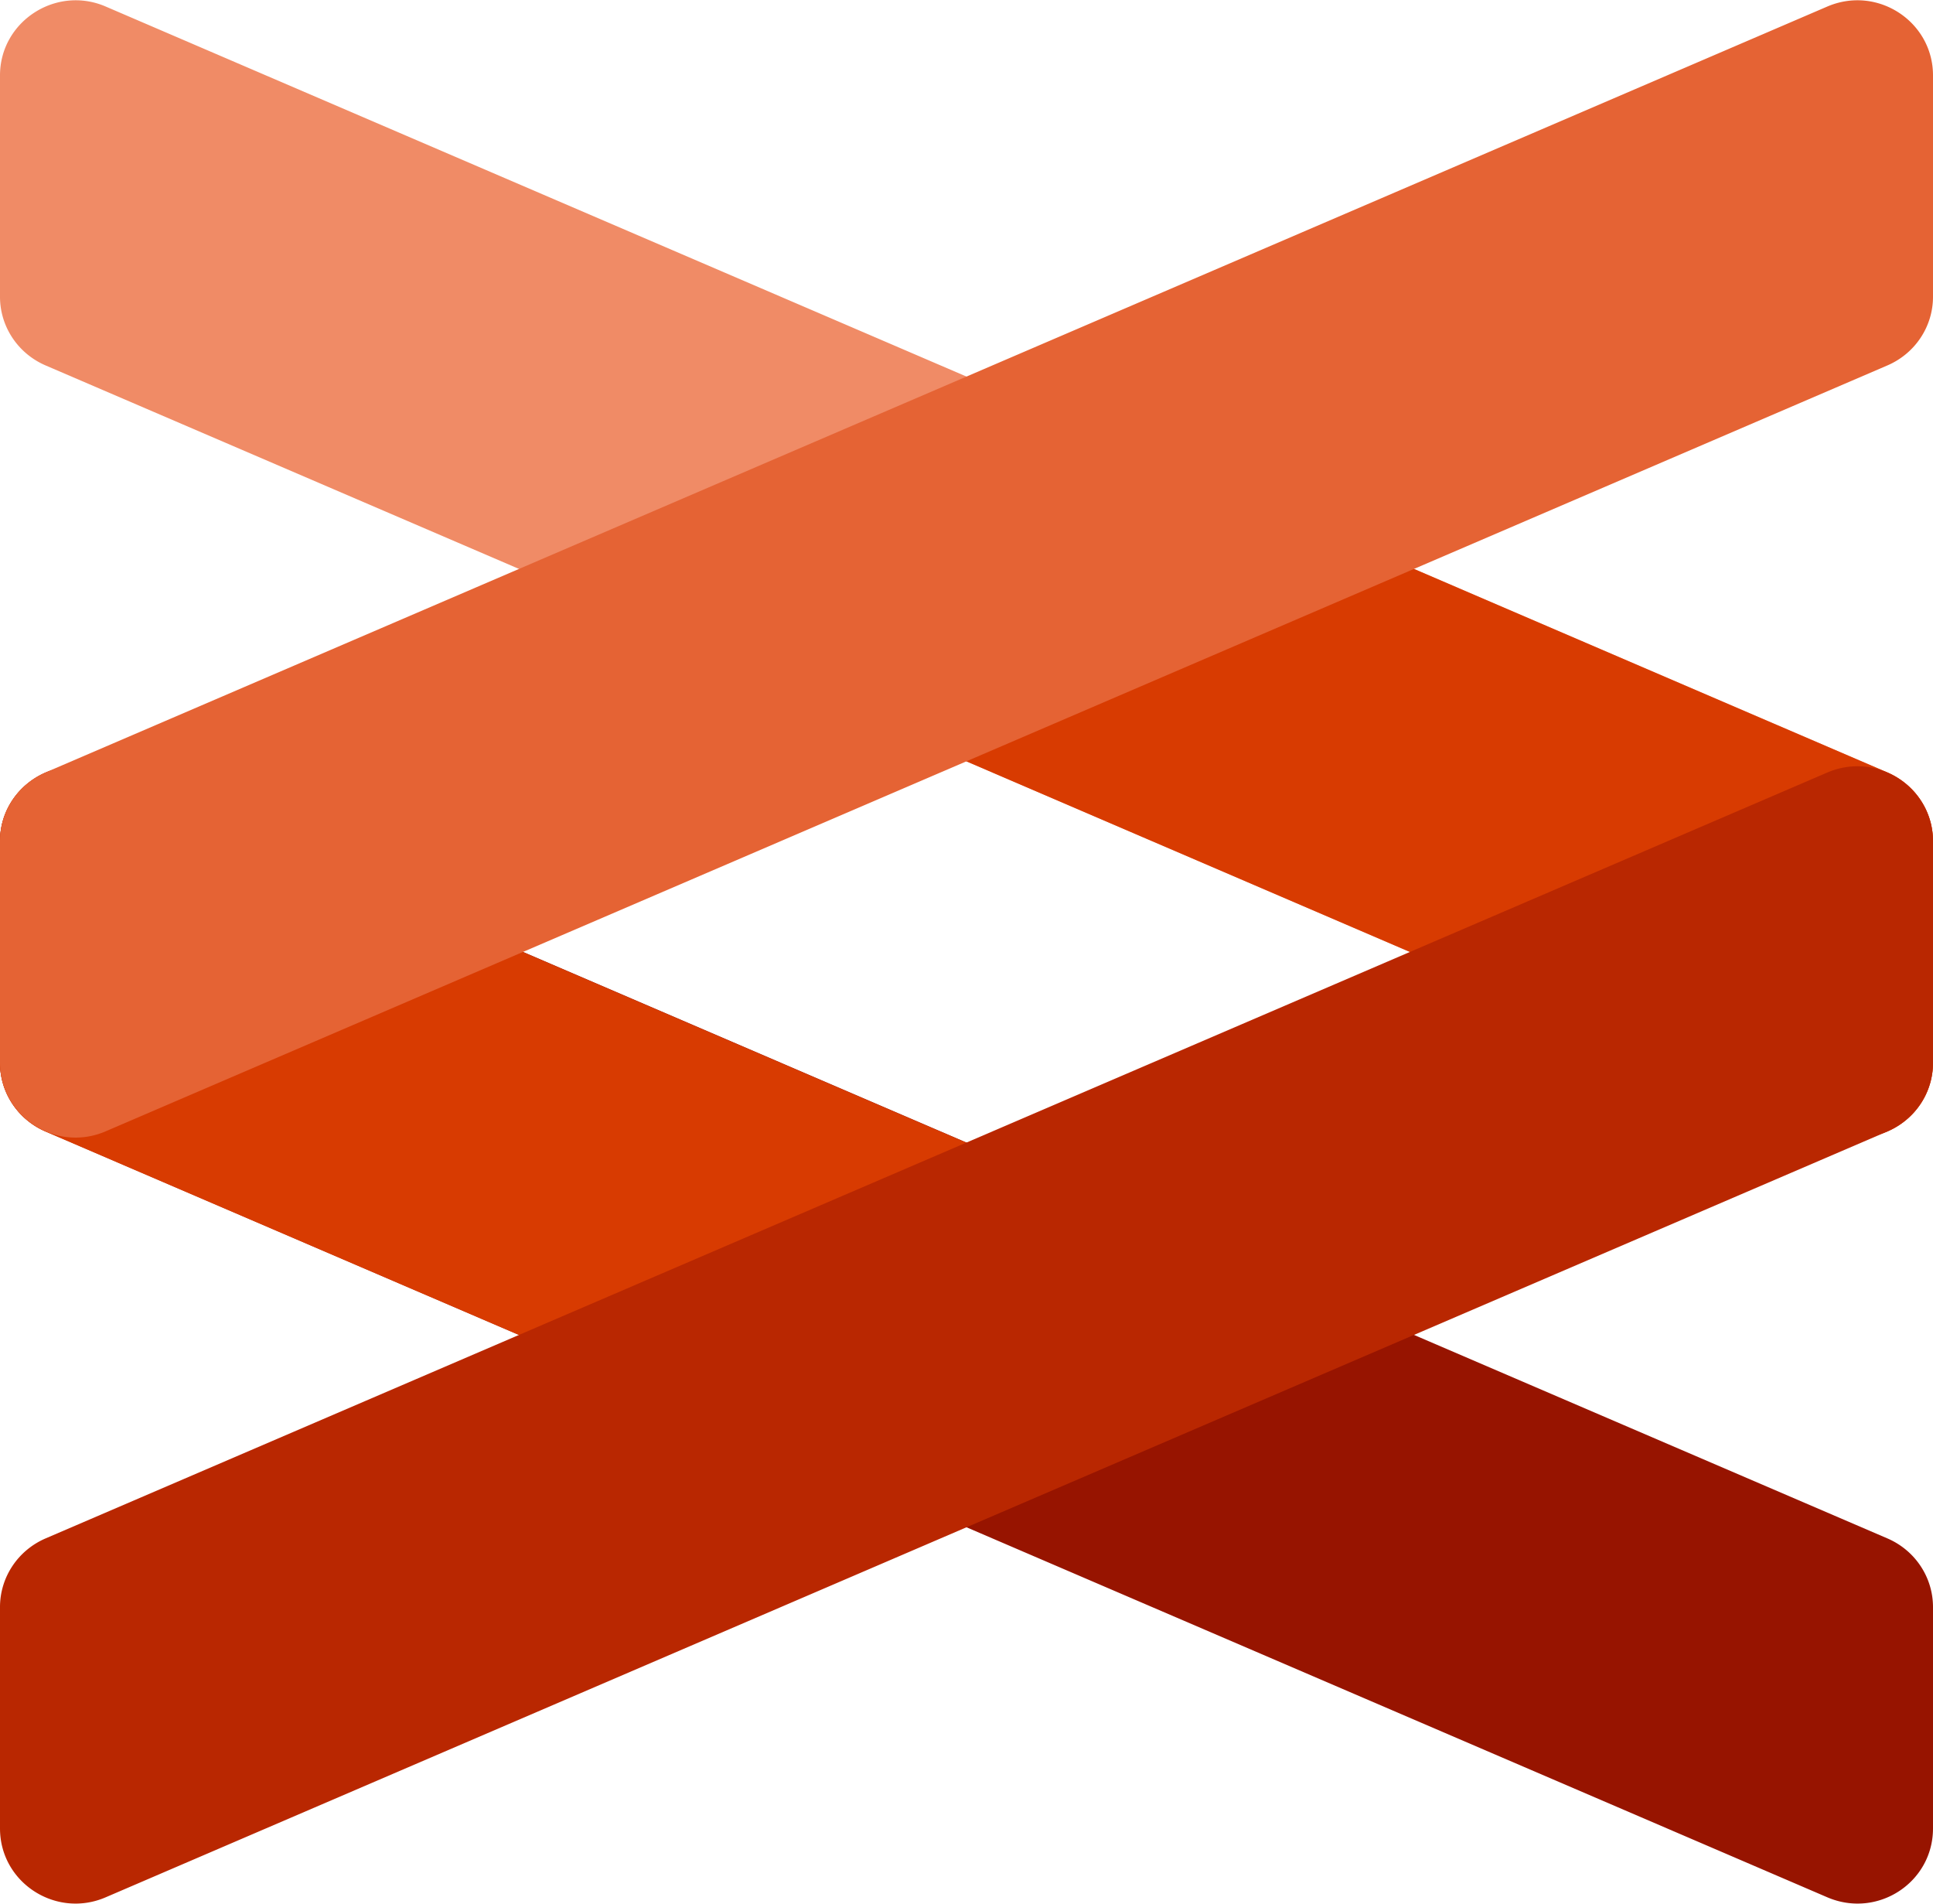 <?xml version="1.0" encoding="UTF-8" standalone="no"?>
<!-- Generated by Microsoft Visio, SVG Export 1ES.svg Page-1 -->

<svg
   xmlns:dc="http://purl.org/dc/elements/1.1/"
   xmlns:cc="http://creativecommons.org/ns#"
   xmlns:rdf="http://www.w3.org/1999/02/22-rdf-syntax-ns#"
   xmlns:svg="http://www.w3.org/2000/svg"
   xmlns="http://www.w3.org/2000/svg"
   xmlns:sodipodi="http://sodipodi.sourceforge.net/DTD/sodipodi-0.dtd"
   xmlns:inkscape="http://www.inkscape.org/namespaces/inkscape"
   width="0.787in"
   height="0.775in"
   viewBox="0 0 56.69 55.808"
   xml:space="preserve"
   class="st6"
   version="1.1"
   id="svg44"
   sodipodi:docname="1ES.svg"
   style="font-size:12px;overflow:visible;color-interpolation-filters:sRGB;fill:none;fill-rule:evenodd;stroke-linecap:square;stroke-miterlimit:3"
   inkscape:version="0.92.5 (2060ec1f9f, 2020-04-08)"><defs
   id="defs48" /><sodipodi:namedview
   pagecolor="#ffffff"
   bordercolor="#666666"
   borderopacity="1"
   objecttolerance="10"
   gridtolerance="10"
   guidetolerance="10"
   inkscape:pageopacity="0"
   inkscape:pageshadow="2"
   inkscape:window-width="640"
   inkscape:window-height="480"
   id="namedview46"
   showgrid="false"
   inkscape:zoom="1.8365233"
   inkscape:cx="37.79522"
   inkscape:cy="18.306326"
   inkscape:window-x="0"
   inkscape:window-y="0"
   inkscape:window-maximized="0"
   inkscape:current-layer="svg44" />
	<style
   type="text/css"
   id="style2">
	<![CDATA[
		.st1 {fill:#971400;stroke:none;stroke-linecap:butt;stroke-width:4.781}
		.st2 {fill:#d83b01;stroke:none;stroke-linecap:butt;stroke-width:4.781}
		.st3 {fill:#f08b66;stroke:none;stroke-linecap:butt;stroke-width:4.781}
		.st4 {fill:#b92701;stroke:none;stroke-linecap:butt;stroke-width:4.781}
		.st5 {fill:#e56334;stroke:none;stroke-linecap:butt;stroke-width:4.781}
		.st6 {fill:none;fill-rule:evenodd;font-size:12px;overflow:visible;stroke-linecap:square;stroke-miterlimit:3}
	]]>
	</style>

	<g
   id="g42"
   transform="translate(-5.669,-6.111)">
		<title
   id="title4">Page-1</title>
		<g
   id="group17496-1"
   transform="translate(5.669,-34.016)">
			<title
   id="title6">1ES.17496</title>
			<g
   id="group17497-2">
				<title
   id="title8">Sheet.17497</title>
				<g
   id="shape17498-3">
					<title
   id="title10">Sheet.17498</title>
					<path
   d="m 0,71.28 a 2.231,2.196 -180 0 0 1.33,2.01 l 52.26,22.46 c 1.47,0.63 3.1,-0.43 3.1,-2.02 V 87.24 A 2.232,2.197 -180 0 0 55.36,85.23 L 3.1,62.77 C 1.64,62.14 0,63.21 0,64.79 Z"
   class="st1"
   id="path12"
   inkscape:connector-curvature="0"
   style="fill:#971400;stroke:none;stroke-width:4.781;stroke-linecap:butt" />
				</g>
				<g
   id="shape17499-5"
   transform="translate(0,-14.304)">
					<title
   id="title15">Sheet.17499</title>
					<path
   d="m 0,85.58 v -6.49 c 0,-1.58 1.64,-2.64 3.1,-2.01 l 26.55,11.41 c 1.68,0.72 1.81,3.03 0.22,3.92 l -6.54,3.68 A 2.205,2.17 0 0 1 21.35,96.2 L 1.33,87.6 A 2.231,2.196 0 0 1 0,85.58 Z"
   class="st2"
   id="path17"
   inkscape:connector-curvature="0"
   style="fill:#d83b01;stroke:none;stroke-width:4.781;stroke-linecap:butt" />
				</g>
				<g
   id="shape17500-7"
   transform="translate(0,-22.46)">
					<title
   id="title20">Sheet.17500</title>
					<path
   d="M 56.69,87.24 A 2.231,2.196 -180 0 0 55.36,85.23 L 3.1,62.77 C 1.64,62.14 0,63.21 0,64.79 v 6.49 a 2.231,2.196 -180 0 0 1.33,2.01 l 52.26,22.46 c 1.47,0.63 3.1,-0.43 3.1,-2.02 z"
   class="st3"
   id="path22"
   inkscape:connector-curvature="0"
   style="fill:#f08b66;stroke:none;stroke-width:4.781;stroke-linecap:butt" />
				</g>
				<g
   id="shape17501-9"
   transform="translate(24.09,-22.459)">
					<title
   id="title25">Sheet.17501</title>
					<path
   d="m 32.6,87.24 v 6.49 c 0,1.59 -1.63,2.65 -3.1,2.02 L 1.78,83.84 C 0,83.07 0,80.57 1.79,79.81 l 7.57,-3.24 a 2.204,2.17 0 0 1 1.76,0 l 20.15,8.66 a 2.231,2.196 0 0 1 1.33,2.01 z"
   class="st2"
   id="path27"
   inkscape:connector-curvature="0"
   style="fill:#d83b01;stroke:none;stroke-width:4.781;stroke-linecap:butt" />
				</g>
				<g
   id="shape17502-11">
					<title
   id="title30">Sheet.17502</title>
					<path
   d="M 0,87.24 A 2.231,2.196 0 0 1 1.33,85.23 L 53.59,62.77 c 1.47,-0.63 3.1,0.44 3.1,2.02 v 6.49 a 2.231,2.196 0 0 1 -1.33,2.01 L 3.1,95.75 C 1.64,96.38 0,95.32 0,93.73 Z"
   class="st4"
   id="path32"
   inkscape:connector-curvature="0"
   style="fill:#b92701;stroke:none;stroke-width:4.781;stroke-linecap:butt" />
				</g>
				<g
   id="shape17503-13"
   transform="translate(0,-22.46)">
					<title
   id="title35">Sheet.17503</title>
					<path
   d="m 56.69,71.28 a 2.231,2.196 0 0 1 -1.33,2.01 L 3.1,95.75 C 1.64,96.38 0,95.32 0,93.73 V 87.24 A 2.231,2.196 0 0 1 1.33,85.23 L 53.59,62.77 c 1.47,-0.63 3.1,0.44 3.1,2.02 z"
   class="st5"
   id="path37"
   inkscape:connector-curvature="0"
   style="fill:#e56334;stroke:none;stroke-width:4.781;stroke-linecap:butt" />
				</g>
			</g>
		</g>
	</g>
</svg>